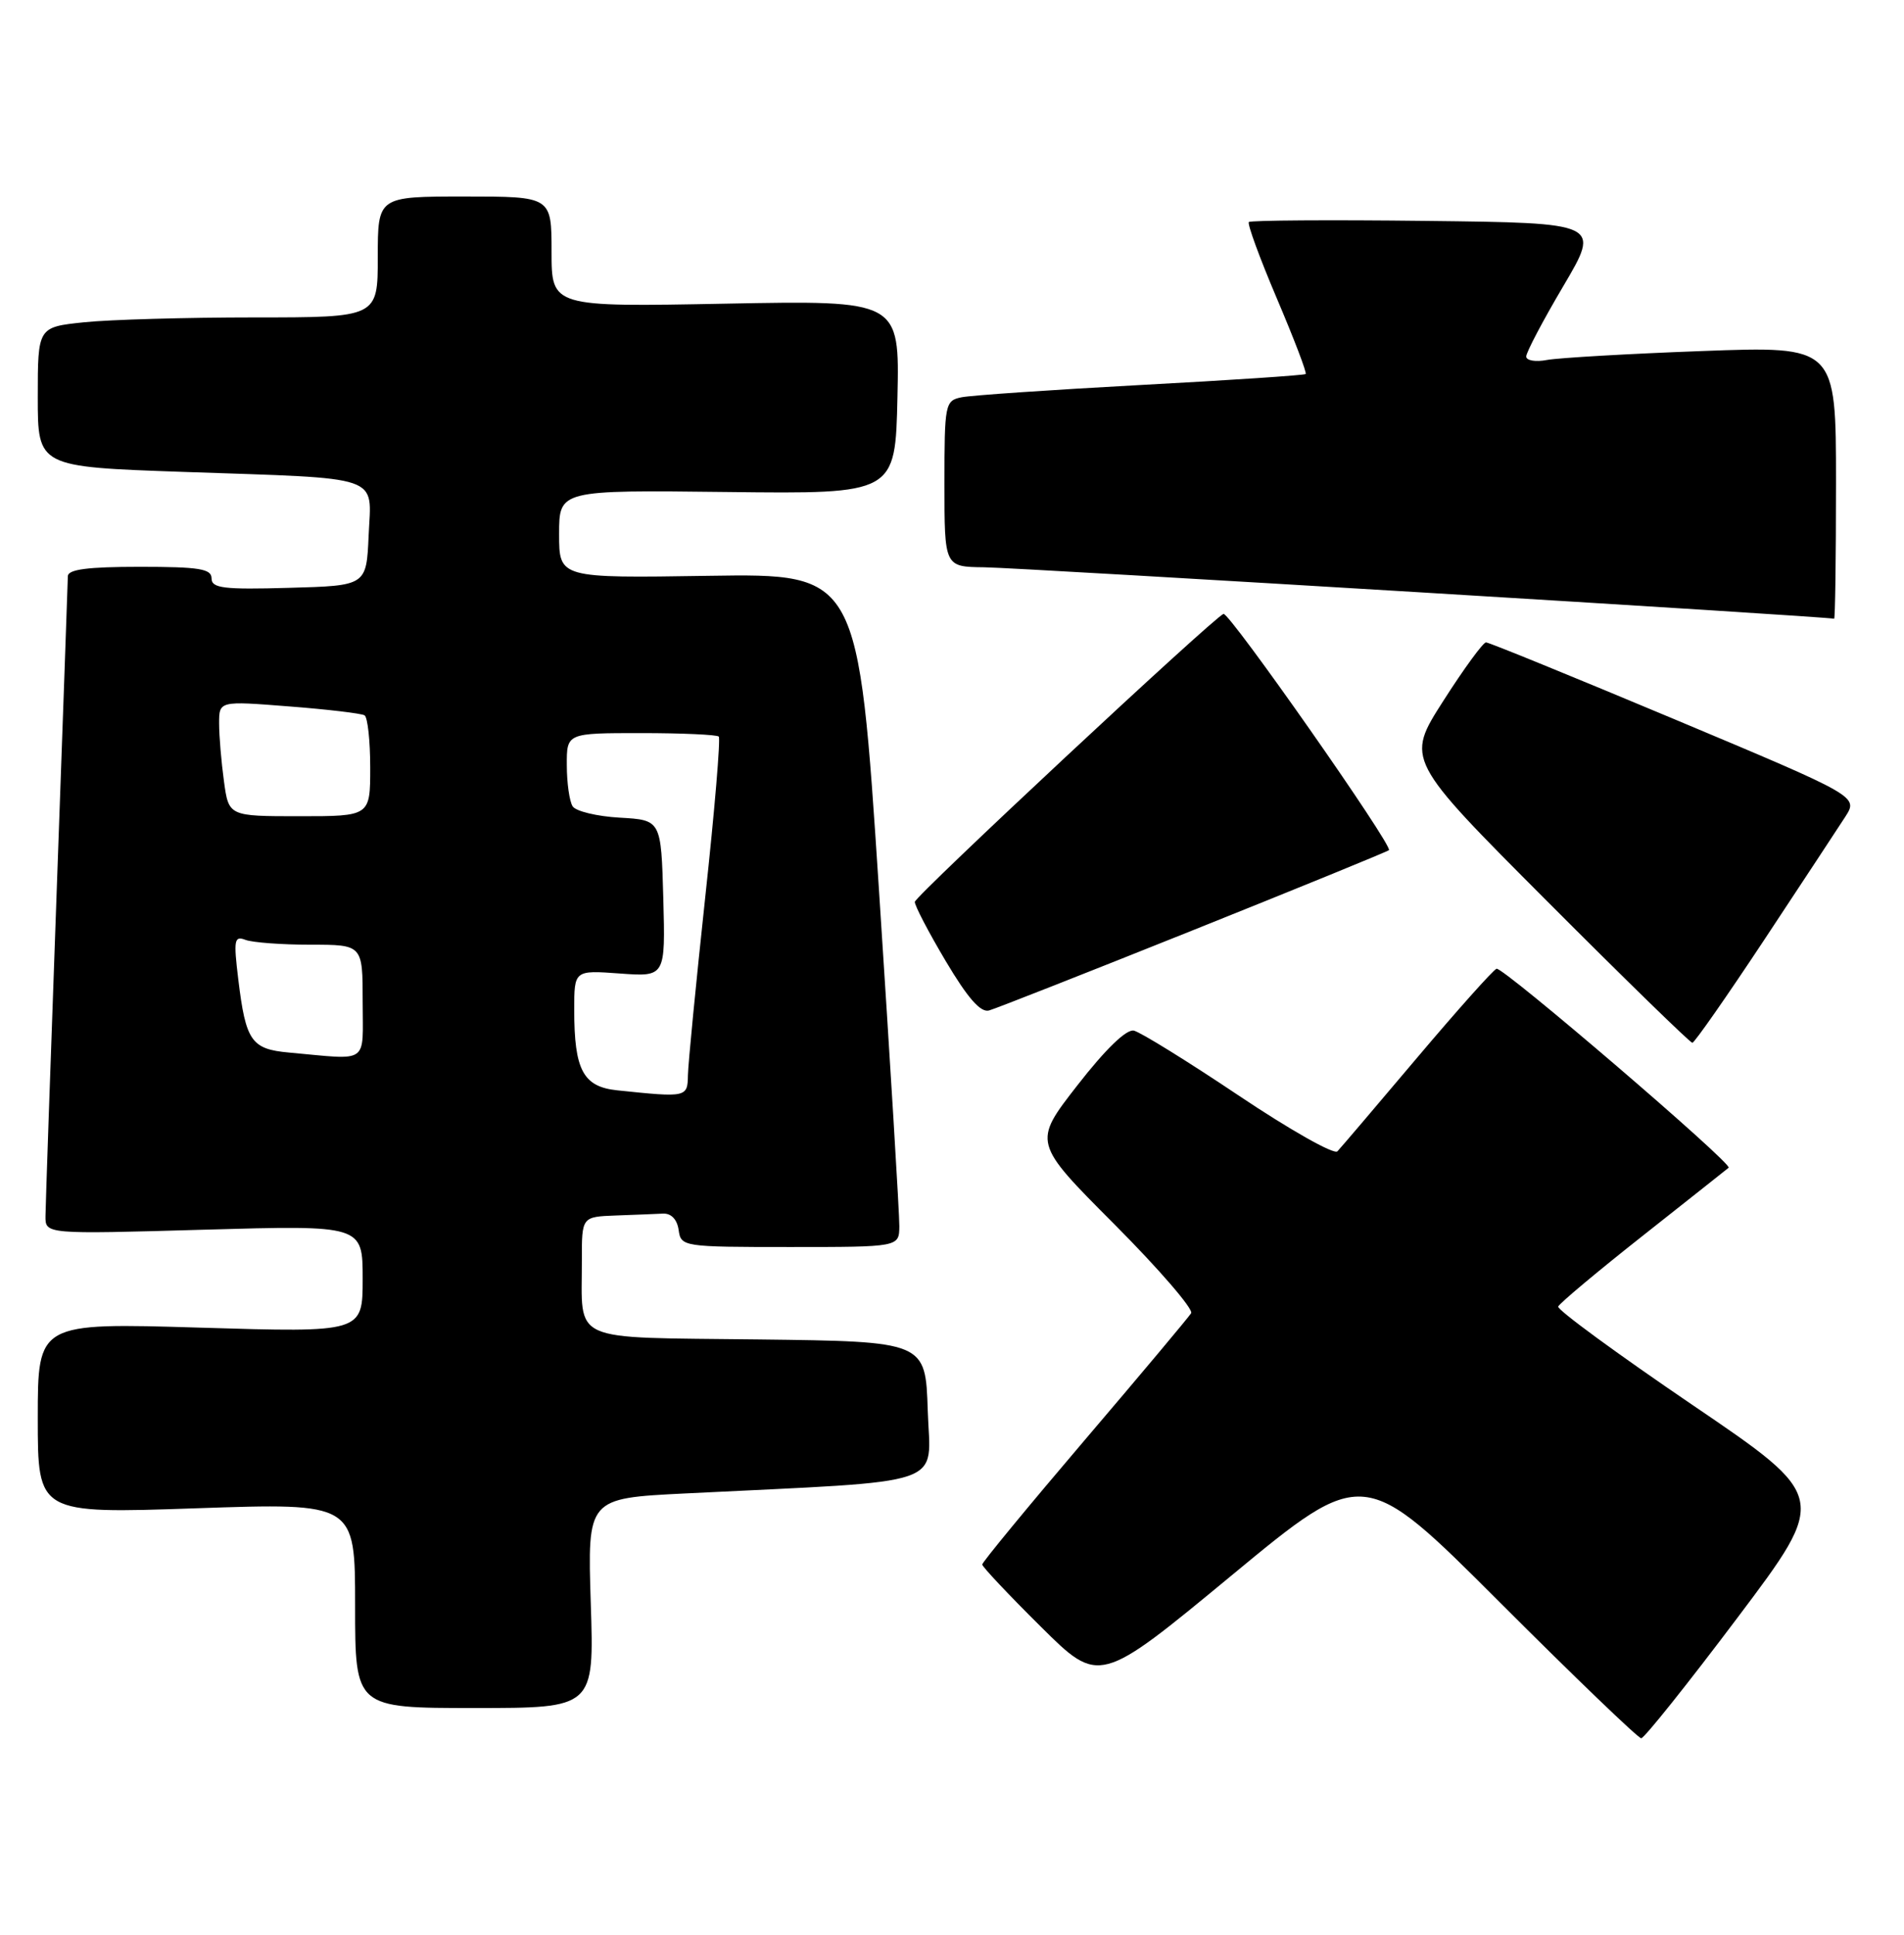 <?xml version="1.0" encoding="UTF-8" standalone="no"?>
<!DOCTYPE svg PUBLIC "-//W3C//DTD SVG 1.1//EN" "http://www.w3.org/Graphics/SVG/1.1/DTD/svg11.dtd" >
<svg xmlns="http://www.w3.org/2000/svg" xmlns:xlink="http://www.w3.org/1999/xlink" version="1.1" viewBox="0 0 252 256">
 <g >
 <path fill="currentColor"
d=" M 229.96 214.05 C 241.97 198.10 241.97 198.10 223.96 185.87 C 214.06 179.14 206.08 173.30 206.23 172.88 C 206.38 172.47 211.45 168.22 217.50 163.45 C 223.55 158.67 228.63 154.65 228.79 154.51 C 229.37 154.00 198.88 127.87 198.07 128.18 C 197.61 128.36 192.86 133.68 187.52 140.00 C 182.18 146.32 177.45 151.88 177.01 152.34 C 176.57 152.81 170.69 149.48 163.93 144.95 C 157.17 140.42 150.93 136.56 150.07 136.37 C 149.08 136.15 146.32 138.82 142.60 143.60 C 136.70 151.17 136.70 151.17 147.48 161.98 C 153.40 167.92 157.98 173.23 157.65 173.76 C 157.31 174.30 150.96 181.88 143.52 190.60 C 136.08 199.33 130.00 206.71 130.00 207.01 C 130.00 207.30 133.49 211.01 137.75 215.23 C 145.50 222.92 145.50 222.92 163.00 208.46 C 180.49 194.00 180.49 194.00 198.49 212.00 C 208.39 221.90 216.82 230.00 217.22 230.00 C 217.62 230.00 223.36 222.82 229.96 214.05 Z  M 78.19 212.13 C 77.75 198.25 77.75 198.25 90.63 197.61 C 126.16 195.85 123.11 196.89 122.79 186.64 C 122.50 177.50 122.50 177.50 100.36 177.23 C 75.01 176.92 77.04 177.83 77.01 166.75 C 77.00 161.00 77.00 161.00 81.50 160.83 C 83.97 160.74 86.79 160.63 87.75 160.58 C 88.84 160.53 89.62 161.35 89.82 162.75 C 90.13 164.96 90.37 165.00 104.57 165.00 C 119.00 165.00 119.00 165.00 119.03 162.25 C 119.05 160.74 117.83 140.69 116.33 117.69 C 113.60 75.89 113.60 75.89 93.80 76.19 C 74.00 76.50 74.00 76.50 74.00 70.67 C 74.00 64.84 74.00 64.84 96.25 65.10 C 118.50 65.36 118.50 65.36 118.78 52.55 C 119.06 39.74 119.06 39.74 96.03 40.18 C 73.00 40.62 73.00 40.62 73.00 33.31 C 73.00 26.00 73.00 26.00 61.50 26.00 C 50.00 26.00 50.00 26.00 50.00 34.00 C 50.00 42.00 50.00 42.00 33.65 42.00 C 24.65 42.00 14.53 42.29 11.15 42.64 C 5.00 43.28 5.00 43.28 5.00 52.53 C 5.00 61.77 5.00 61.77 24.25 62.44 C 51.00 63.36 49.15 62.73 48.79 70.84 C 48.50 77.50 48.50 77.50 38.25 77.78 C 29.58 78.03 28.00 77.83 28.00 76.53 C 28.00 75.26 26.37 75.00 18.50 75.00 C 11.58 75.00 8.99 75.34 8.98 76.25 C 8.97 76.94 8.30 95.72 7.50 118.00 C 6.70 140.28 6.03 159.58 6.02 160.91 C 6.00 163.31 6.00 163.31 27.00 162.71 C 48.00 162.11 48.00 162.11 48.00 169.21 C 48.00 176.32 48.00 176.32 26.50 175.67 C 5.00 175.02 5.00 175.02 5.00 187.66 C 5.00 200.29 5.00 200.29 26.00 199.57 C 47.00 198.85 47.00 198.85 47.00 212.43 C 47.00 226.00 47.00 226.00 62.82 226.00 C 78.64 226.00 78.64 226.00 78.19 212.13 Z  M 233.50 124.36 C 238.45 116.87 243.28 109.54 244.23 108.07 C 245.95 105.38 245.95 105.38 221.67 95.19 C 208.31 89.59 197.07 85.00 196.68 85.00 C 196.29 85.00 193.74 88.49 191.02 92.75 C 186.06 100.50 186.06 100.50 204.77 119.25 C 215.06 129.56 223.71 137.99 223.99 137.98 C 224.27 137.97 228.55 131.84 233.50 124.36 Z  M 158.00 123.04 C 172.03 117.42 183.65 112.67 183.83 112.49 C 184.40 111.94 162.68 80.94 161.93 81.23 C 160.58 81.75 121.17 118.51 121.08 119.33 C 121.04 119.78 122.87 123.30 125.16 127.15 C 128.08 132.07 129.79 134.02 130.91 133.70 C 131.78 133.46 143.97 128.66 158.00 123.04 Z  M 243.00 63.89 C 243.00 45.79 243.00 45.79 225.25 46.45 C 215.49 46.81 206.26 47.35 204.75 47.63 C 203.24 47.92 202.00 47.71 202.00 47.17 C 202.00 46.62 204.21 42.42 206.92 37.84 C 211.84 29.50 211.84 29.50 188.77 29.23 C 176.09 29.08 165.52 29.15 165.29 29.38 C 165.06 29.61 166.73 34.16 169.00 39.50 C 171.27 44.84 172.99 49.33 172.81 49.49 C 172.64 49.65 162.82 50.31 151.00 50.94 C 139.18 51.58 128.49 52.31 127.25 52.57 C 125.08 53.02 125.00 53.44 125.00 64.02 C 125.00 75.00 125.00 75.00 130.25 75.06 C 135.17 75.12 242.21 81.60 242.75 81.87 C 242.89 81.94 243.00 73.85 243.00 63.89 Z  M 81.70 144.27 C 77.18 143.80 76.00 141.60 76.00 133.62 C 76.00 128.37 76.00 128.37 82.04 128.81 C 88.07 129.25 88.07 129.25 87.79 118.87 C 87.50 108.50 87.50 108.50 82.02 108.19 C 79.01 108.02 76.20 107.34 75.79 106.69 C 75.37 106.04 75.02 103.59 75.02 101.25 C 75.00 97.00 75.00 97.00 84.83 97.00 C 90.24 97.00 94.87 97.21 95.13 97.46 C 95.38 97.71 94.58 107.27 93.34 118.71 C 92.11 130.14 91.08 140.74 91.05 142.25 C 91.00 145.21 90.91 145.23 81.70 144.27 Z  M 38.25 139.27 C 33.26 138.82 32.53 137.76 31.54 129.61 C 30.90 124.35 31.00 123.79 32.49 124.36 C 33.41 124.71 37.28 125.00 41.08 125.00 C 48.00 125.00 48.00 125.00 48.00 132.50 C 48.00 140.95 49.02 140.24 38.25 139.27 Z  M 29.64 103.36 C 29.29 100.81 29.00 97.38 29.00 95.73 C 29.00 92.74 29.00 92.74 38.25 93.47 C 43.34 93.86 47.84 94.40 48.25 94.65 C 48.66 94.91 49.00 98.02 49.00 101.56 C 49.00 108.00 49.00 108.00 39.64 108.00 C 30.27 108.00 30.27 108.00 29.64 103.36 Z "/>
</g>
</svg>